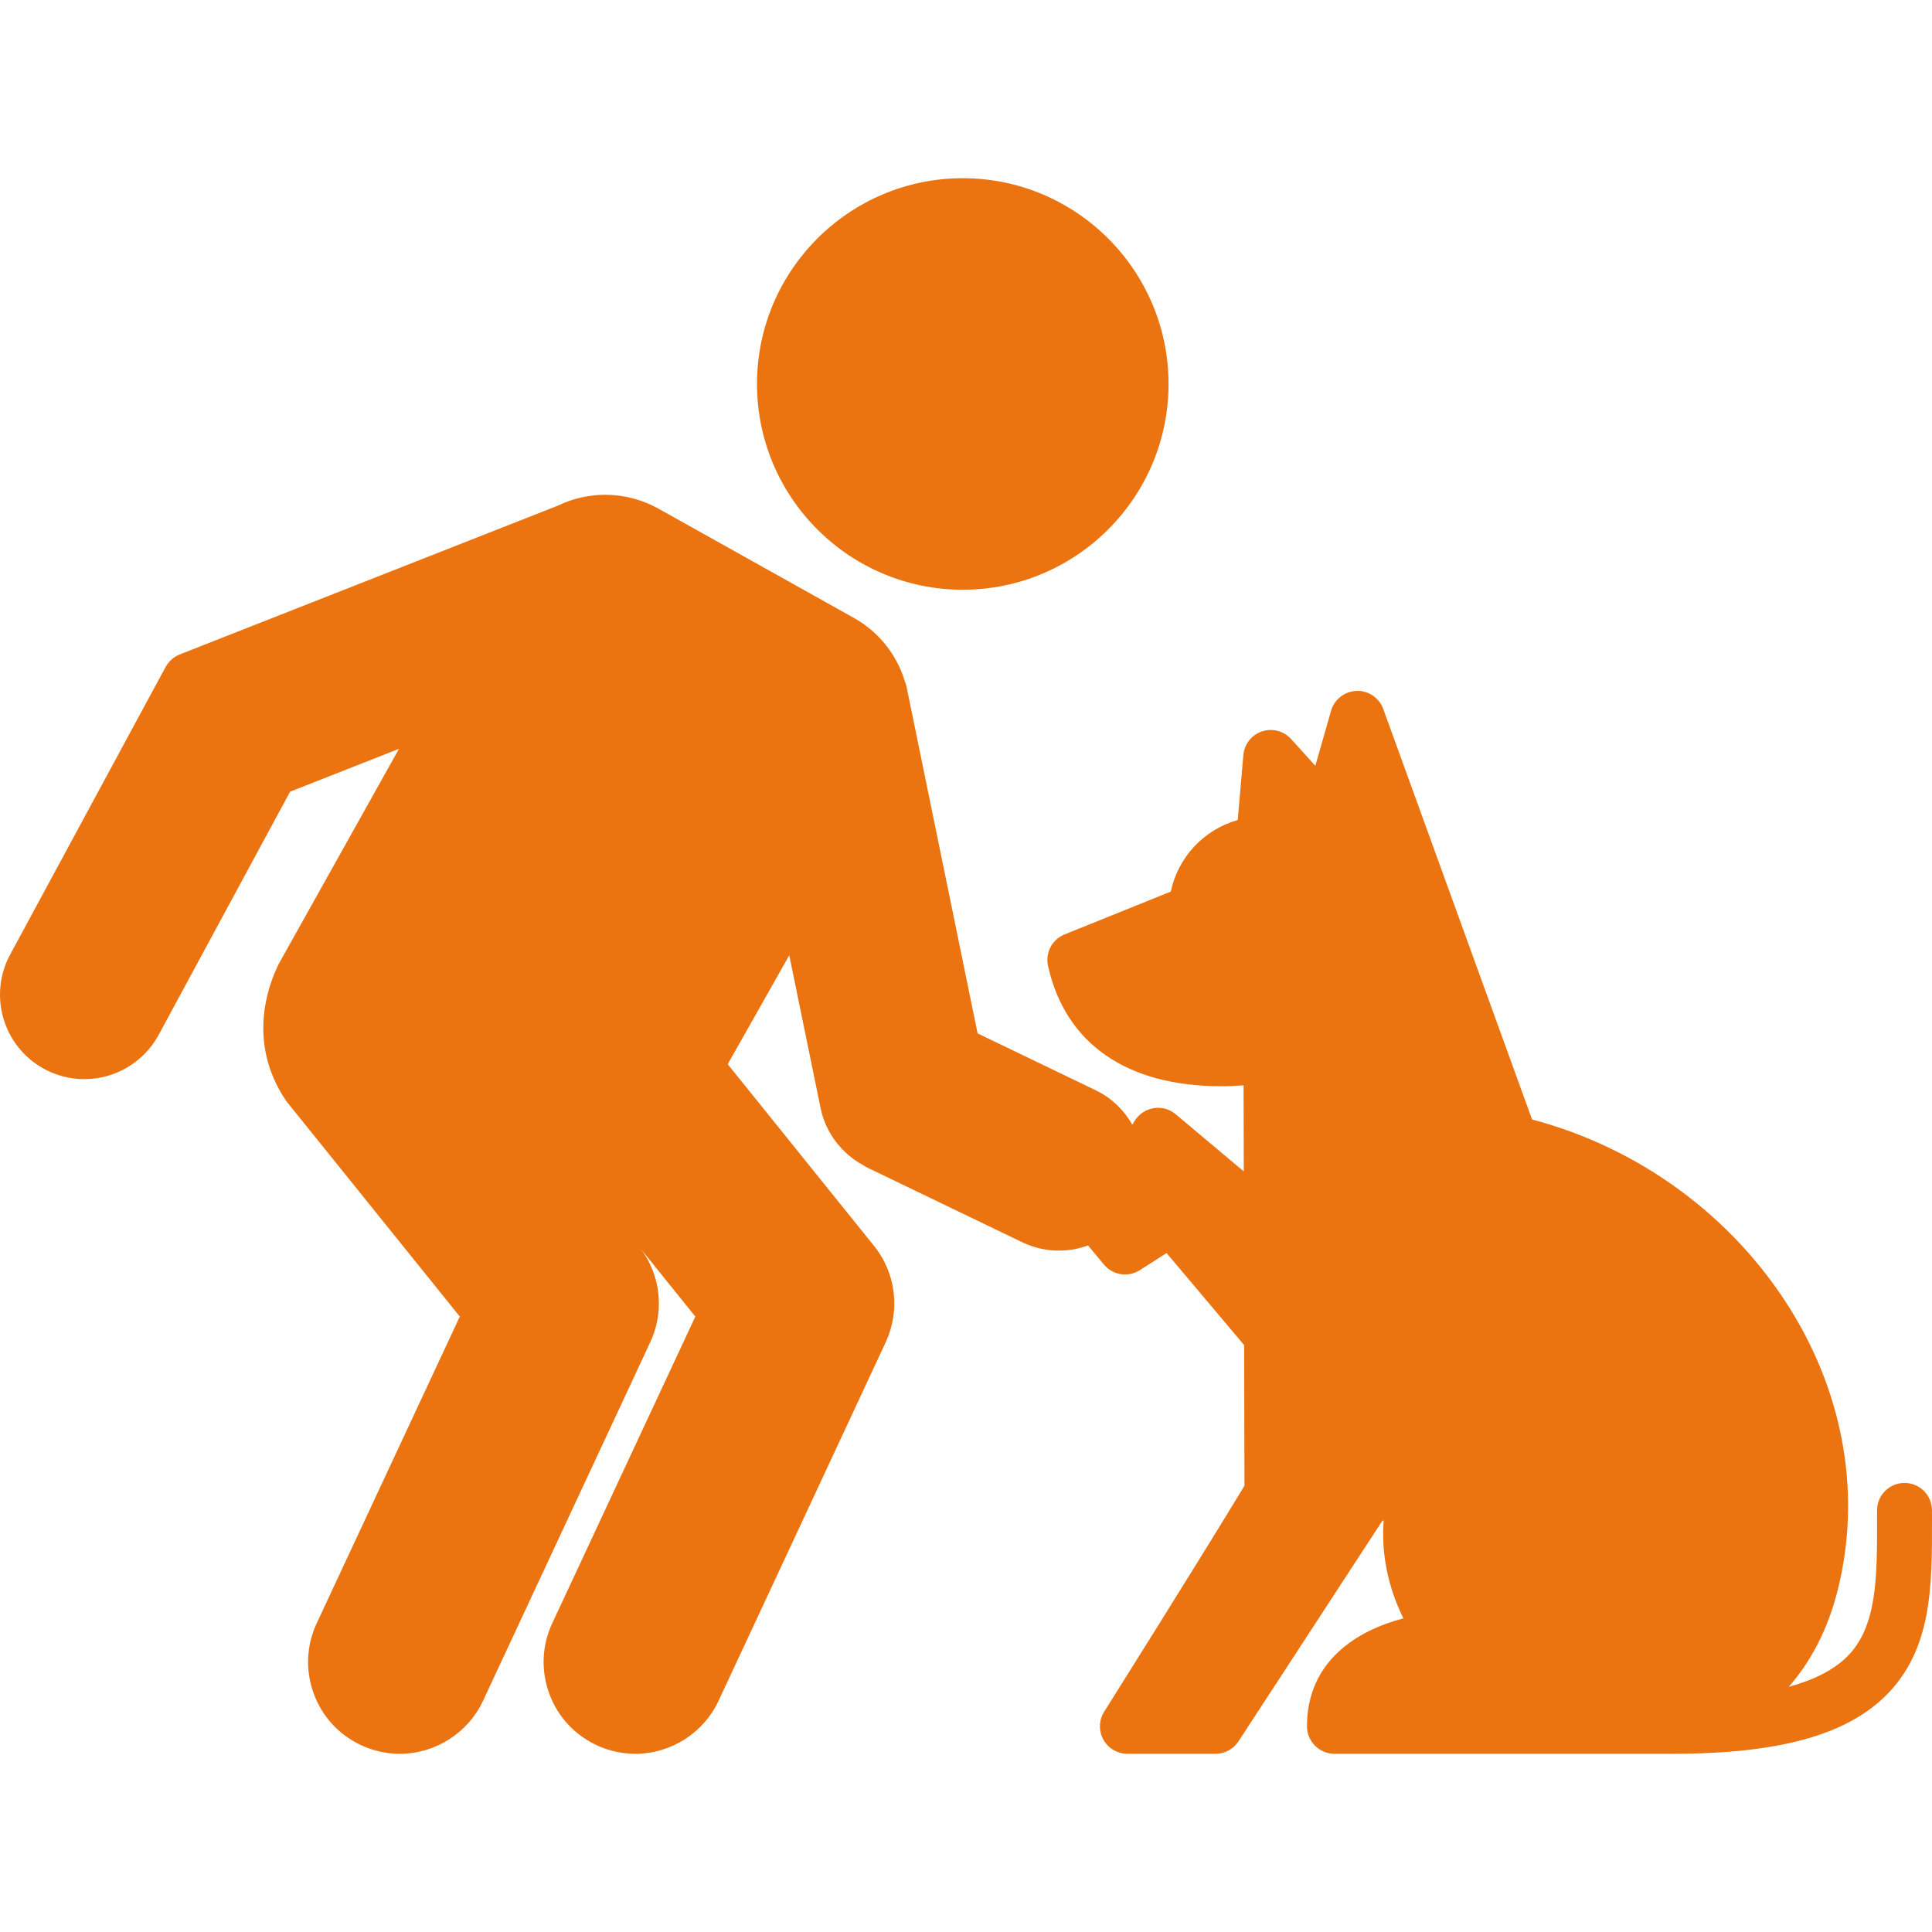 <?xml version="1.0" encoding="iso-8859-1"?>
<!-- Generator: Adobe Illustrator 18.0.0, SVG Export Plug-In . SVG Version: 6.00 Build 0)  -->
<!DOCTYPE svg PUBLIC "-//W3C//DTD SVG 1.1//EN" "http://www.w3.org/Graphics/SVG/1.1/DTD/svg11.dtd">
<svg xmlns="http://www.w3.org/2000/svg" xmlns:xlink="http://www.w3.org/1999/xlink" version="1.1" id="Capa_1" x="0px" y="0px" viewBox="0 0 422.08 422.08" style="enable-background:new 0 0 422.08 422.08;" xml:space="preserve" width="512px" height="512px">
<path d="M422.078,331.98l-0.002-2.007c0-3.313-2.686-6-6-6c-3.313,0-6,2.687-6,6l0.002,2.024c0.019,12.557,0.034,23.4-6.553,29.933  c-2.891,2.867-7.119,5.055-12.733,6.581c4.577-5.245,8.464-12.169,10.712-21.217c5.078-20.408,1.469-42.049-10.162-60.936  c-12.62-20.493-33.13-35.583-56.633-41.787l-32.508-89.677c-0.886-2.446-3.281-4.068-5.849-3.951  c-2.601,0.09-4.846,1.846-5.562,4.348l-3.431,12.008l-5.304-5.851c-1.603-1.768-4.098-2.419-6.361-1.655  c-2.261,0.761-3.855,2.79-4.061,5.167l-1.231,14.187c-7.344,2.061-13.043,8.099-14.617,15.633l-23.21,9.361  c-2.72,1.097-4.248,3.998-3.614,6.86c3.753,16.96,17.164,26.301,37.764,26.301c1.788,0,3.46-0.075,4.958-0.187l0.042,18.798  l-14.87-12.486c-1.336-1.122-3.092-1.609-4.817-1.328c-1.723,0.279-3.238,1.294-4.152,2.78l-0.514,0.835  c-1.722-3.061-4.327-5.665-7.685-7.373c-0.039-0.02-0.078-0.039-0.117-0.058l-25.995-12.521l-15.522-75.718  c-0.079-0.389-0.197-0.765-0.349-1.125c-1.8-5.956-5.747-10.898-11.181-13.936l-42.663-23.852  c-3.551-1.984-7.571-3.033-11.626-3.033c-2.807,0-5.54,0.499-8.102,1.42c-0.362,0.127-0.721,0.263-1.075,0.412  c-0.409,0.17-0.812,0.356-1.21,0.548L39.27,142.974c-1.43,0.563-2.578,1.652-3.227,3.032c-0.035,0.06-0.083,0.109-0.116,0.171  L2.306,208.385c-4.927,8.891-1.696,20.135,7.203,25.067c2.727,1.51,5.81,2.309,8.917,2.309c0.001,0,0.001,0,0.001,0  c6.709,0,12.893-3.642,16.171-9.559l28.779-53.247l23.789-9.361L60.982,210.43c-0.051,0.091-0.1,0.184-0.146,0.277  c-2.327,4.726-6.833,17.073,1.564,29.634c0.099,0.148,0.204,0.29,0.315,0.429l37.736,46.859l-31.257,66.996  c-2.265,4.854-2.503,10.297-0.671,15.329c1.831,5.031,5.512,9.048,10.365,11.311c2.677,1.248,5.523,1.882,8.462,1.882  c0.001,0,0.001,0,0.001,0c7.762,0,14.897-4.544,18.177-11.575c0,0,36.533-78.33,36.579-78.448c0.887-1.938,1.48-4.019,1.716-6.199  c0.544-5.048-0.807-10.01-3.811-14.064l11.894,14.769l-31.257,66.996c-2.265,4.854-2.503,10.297-0.671,15.329  c1.831,5.031,5.512,9.048,10.365,11.311c2.677,1.248,5.523,1.882,8.462,1.882h0.001c7.762,0,14.898-4.544,18.177-11.575  c0,0,36.597-78.466,36.663-78.655c2.943-6.649,2.18-14.673-2.688-20.716l-31.976-39.706l13.445-23.797l6.875,33.535  c1.156,5.383,4.663,9.816,9.285,12.328c0.234,0.156,0.465,0.317,0.721,0.44l33.718,16.246c2.563,1.291,5.425,1.973,8.28,1.973  c2.224,0,4.378-0.396,6.385-1.131l3.491,4.186c1.937,2.322,5.297,2.84,7.844,1.21l5.831-3.734l16.948,20.112l0.068,30.723  c-10.702,17.689-30.445,49.038-30.648,49.361c-1.165,1.849-1.232,4.185-0.177,6.098c1.056,1.913,3.068,3.101,5.253,3.101h19.246  c2.027,0,3.918-1.025,5.025-2.723l31.454-48.227l0.269,0.036c-0.423,5.203,0.103,12.773,4.29,21.332  c-10.043,2.607-21.054,9.315-21.054,23.581c0,3.313,2.686,6,6,6c0,0,73.268,0,73.922,0c22.988,0,37.801-4.051,46.519-12.696  C422.12,360.391,422.099,346.59,422.078,331.98z" fill="#eb7310"/>
<path d="M210.333,128.84c24.788,0,44.955-20.166,44.955-44.954s-20.167-44.954-44.955-44.954c-24.787,0-44.953,20.166-44.953,44.954  S185.546,128.84,210.333,128.84z" fill="#eb7310"/>
<g>
</g>
<g>
</g>
<g>
</g>
<g>
</g>
<g>
</g>
<g>
</g>
<g>
</g>
<g>
</g>
<g>
</g>
<g>
</g>
<g>
</g>
<g>
</g>
<g>
</g>
<g>
</g>
<g>
</g>
</svg>
